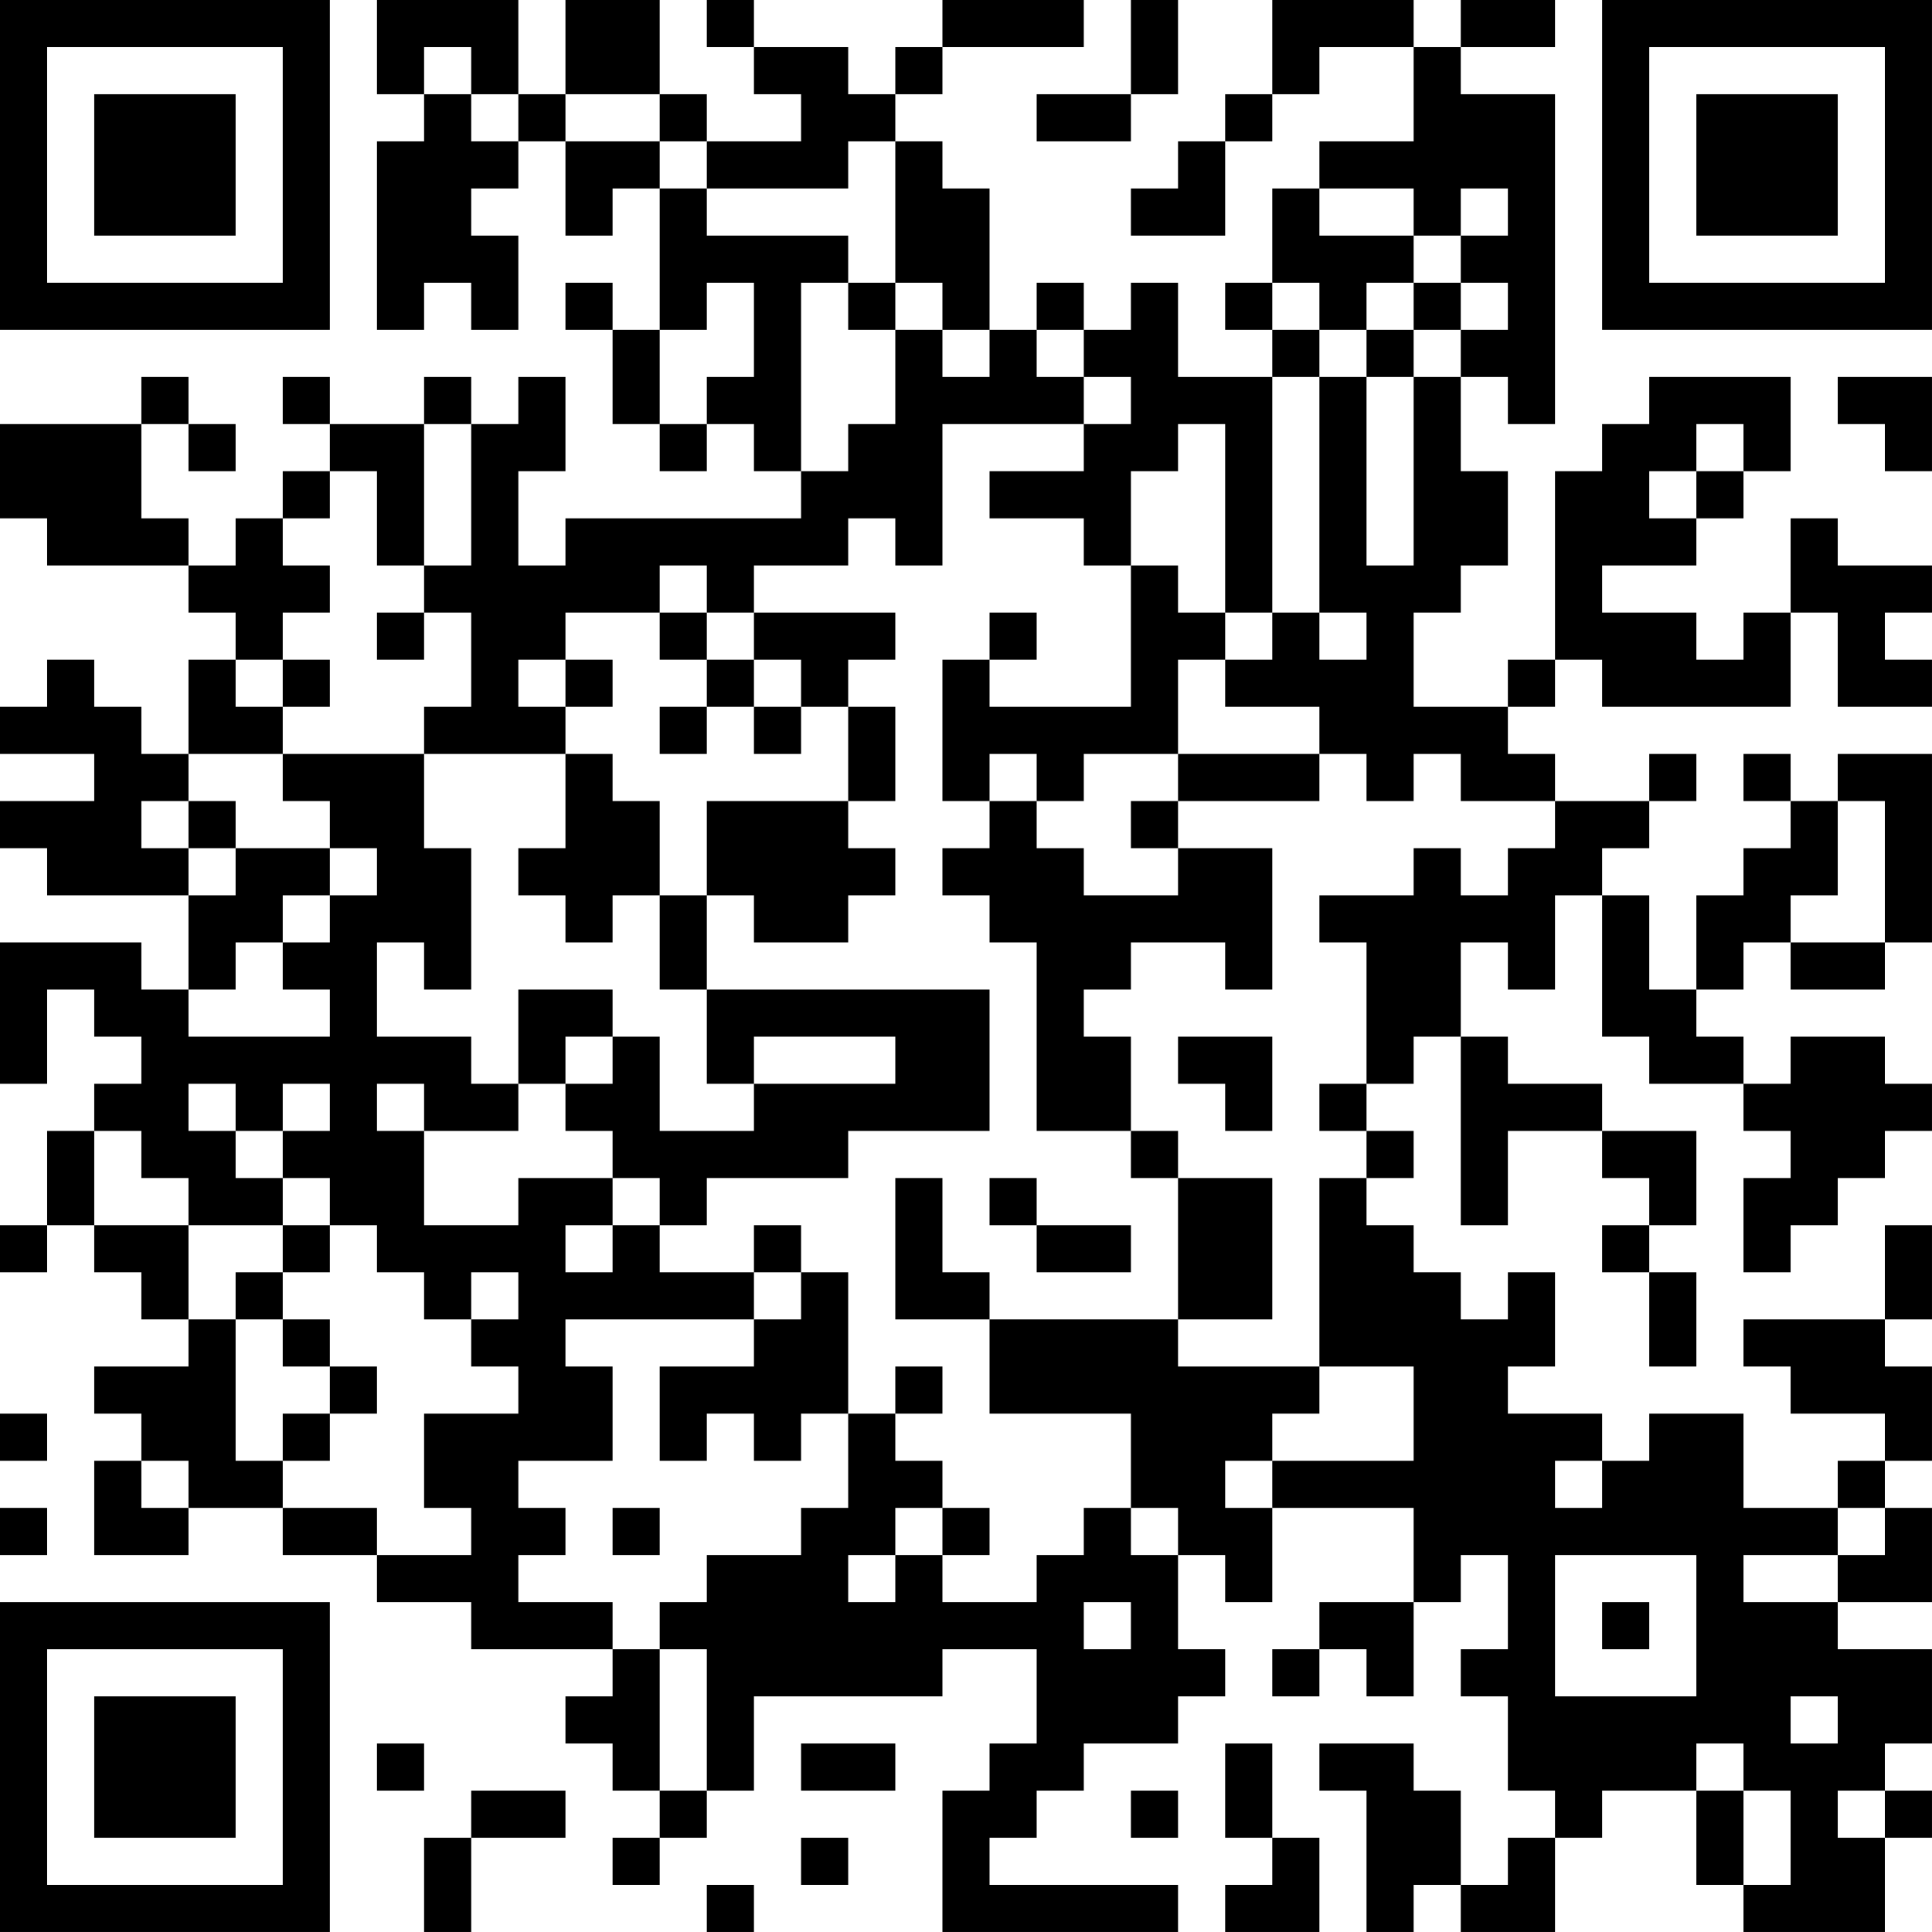 <?xml version="1.0" encoding="UTF-8"?>
<svg xmlns="http://www.w3.org/2000/svg" version="1.1" width="200" height="200" viewBox="0 0 200 200"><rect x="0" y="0" width="200" height="200" fill="#ffffff"/><g transform="scale(4.878)"><g transform="translate(0,0)"><path fill-rule="evenodd" d="M8 0L8 2L9 2L9 3L8 3L8 7L9 7L9 6L10 6L10 7L11 7L11 5L10 5L10 4L11 4L11 3L12 3L12 5L13 5L13 4L14 4L14 7L13 7L13 6L12 6L12 7L13 7L13 9L14 9L14 10L15 10L15 9L16 9L16 10L17 10L17 11L12 11L12 12L11 12L11 10L12 10L12 8L11 8L11 9L10 9L10 8L9 8L9 9L7 9L7 8L6 8L6 9L7 9L7 10L6 10L6 11L5 11L5 12L4 12L4 11L3 11L3 9L4 9L4 10L5 10L5 9L4 9L4 8L3 8L3 9L0 9L0 11L1 11L1 12L4 12L4 13L5 13L5 14L4 14L4 16L3 16L3 15L2 15L2 14L1 14L1 15L0 15L0 16L2 16L2 17L0 17L0 18L1 18L1 19L4 19L4 21L3 21L3 20L0 20L0 23L1 23L1 21L2 21L2 22L3 22L3 23L2 23L2 24L1 24L1 26L0 26L0 27L1 27L1 26L2 26L2 27L3 27L3 28L4 28L4 29L2 29L2 30L3 30L3 31L2 31L2 33L4 33L4 32L6 32L6 33L8 33L8 34L10 34L10 35L13 35L13 36L12 36L12 37L13 37L13 38L14 38L14 39L13 39L13 40L14 40L14 39L15 39L15 38L16 38L16 36L20 36L20 35L22 35L22 37L21 37L21 38L20 38L20 41L25 41L25 40L21 40L21 39L22 39L22 38L23 38L23 37L25 37L25 36L26 36L26 35L25 35L25 33L26 33L26 34L27 34L27 32L30 32L30 34L28 34L28 35L27 35L27 36L28 36L28 35L29 35L29 36L30 36L30 34L31 34L31 33L32 33L32 35L31 35L31 36L32 36L32 38L33 38L33 39L32 39L32 40L31 40L31 38L30 38L30 37L28 37L28 38L29 38L29 41L30 41L30 40L31 40L31 41L33 41L33 39L34 39L34 38L36 38L36 40L37 40L37 41L40 41L40 39L41 39L41 38L40 38L40 37L41 37L41 35L39 35L39 34L41 34L41 32L40 32L40 31L41 31L41 29L40 29L40 28L41 28L41 26L40 26L40 28L37 28L37 29L38 29L38 30L40 30L40 31L39 31L39 32L37 32L37 30L35 30L35 31L34 31L34 30L32 30L32 29L33 29L33 27L32 27L32 28L31 28L31 27L30 27L30 26L29 26L29 25L30 25L30 24L29 24L29 23L30 23L30 22L31 22L31 26L32 26L32 24L34 24L34 25L35 25L35 26L34 26L34 27L35 27L35 29L36 29L36 27L35 27L35 26L36 26L36 24L34 24L34 23L32 23L32 22L31 22L31 20L32 20L32 21L33 21L33 19L34 19L34 22L35 22L35 23L37 23L37 24L38 24L38 25L37 25L37 27L38 27L38 26L39 26L39 25L40 25L40 24L41 24L41 23L40 23L40 22L38 22L38 23L37 23L37 22L36 22L36 21L37 21L37 20L38 20L38 21L40 21L40 20L41 20L41 16L39 16L39 17L38 17L38 16L37 16L37 17L38 17L38 18L37 18L37 19L36 19L36 21L35 21L35 19L34 19L34 18L35 18L35 17L36 17L36 16L35 16L35 17L33 17L33 16L32 16L32 15L33 15L33 14L34 14L34 15L38 15L38 13L39 13L39 15L41 15L41 14L40 14L40 13L41 13L41 12L39 12L39 11L38 11L38 13L37 13L37 14L36 14L36 13L34 13L34 12L36 12L36 11L37 11L37 10L38 10L38 8L35 8L35 9L34 9L34 10L33 10L33 14L32 14L32 15L30 15L30 13L31 13L31 12L32 12L32 10L31 10L31 8L32 8L32 9L33 9L33 2L31 2L31 1L33 1L33 0L31 0L31 1L30 1L30 0L27 0L27 2L26 2L26 3L25 3L25 4L24 4L24 5L26 5L26 3L27 3L27 2L28 2L28 1L30 1L30 3L28 3L28 4L27 4L27 6L26 6L26 7L27 7L27 8L25 8L25 6L24 6L24 7L23 7L23 6L22 6L22 7L21 7L21 4L20 4L20 3L19 3L19 2L20 2L20 1L23 1L23 0L20 0L20 1L19 1L19 2L18 2L18 1L16 1L16 0L15 0L15 1L16 1L16 2L17 2L17 3L15 3L15 2L14 2L14 0L12 0L12 2L11 2L11 0ZM24 0L24 2L22 2L22 3L24 3L24 2L25 2L25 0ZM9 1L9 2L10 2L10 3L11 3L11 2L10 2L10 1ZM12 2L12 3L14 3L14 4L15 4L15 5L18 5L18 6L17 6L17 10L18 10L18 9L19 9L19 7L20 7L20 8L21 8L21 7L20 7L20 6L19 6L19 3L18 3L18 4L15 4L15 3L14 3L14 2ZM28 4L28 5L30 5L30 6L29 6L29 7L28 7L28 6L27 6L27 7L28 7L28 8L27 8L27 13L26 13L26 9L25 9L25 10L24 10L24 12L23 12L23 11L21 11L21 10L23 10L23 9L24 9L24 8L23 8L23 7L22 7L22 8L23 8L23 9L20 9L20 12L19 12L19 11L18 11L18 12L16 12L16 13L15 13L15 12L14 12L14 13L12 13L12 14L11 14L11 15L12 15L12 16L9 16L9 15L10 15L10 13L9 13L9 12L10 12L10 9L9 9L9 12L8 12L8 10L7 10L7 11L6 11L6 12L7 12L7 13L6 13L6 14L5 14L5 15L6 15L6 16L4 16L4 17L3 17L3 18L4 18L4 19L5 19L5 18L7 18L7 19L6 19L6 20L5 20L5 21L4 21L4 22L7 22L7 21L6 21L6 20L7 20L7 19L8 19L8 18L7 18L7 17L6 17L6 16L9 16L9 18L10 18L10 21L9 21L9 20L8 20L8 22L10 22L10 23L11 23L11 24L9 24L9 23L8 23L8 24L9 24L9 26L11 26L11 25L13 25L13 26L12 26L12 27L13 27L13 26L14 26L14 27L16 27L16 28L12 28L12 29L13 29L13 31L11 31L11 32L12 32L12 33L11 33L11 34L13 34L13 35L14 35L14 38L15 38L15 35L14 35L14 34L15 34L15 33L17 33L17 32L18 32L18 30L19 30L19 31L20 31L20 32L19 32L19 33L18 33L18 34L19 34L19 33L20 33L20 34L22 34L22 33L23 33L23 32L24 32L24 33L25 33L25 32L24 32L24 30L21 30L21 28L25 28L25 29L28 29L28 30L27 30L27 31L26 31L26 32L27 32L27 31L30 31L30 29L28 29L28 25L29 25L29 24L28 24L28 23L29 23L29 20L28 20L28 19L30 19L30 18L31 18L31 19L32 19L32 18L33 18L33 17L31 17L31 16L30 16L30 17L29 17L29 16L28 16L28 15L26 15L26 14L27 14L27 13L28 13L28 14L29 14L29 13L28 13L28 8L29 8L29 12L30 12L30 8L31 8L31 7L32 7L32 6L31 6L31 5L32 5L32 4L31 4L31 5L30 5L30 4ZM15 6L15 7L14 7L14 9L15 9L15 8L16 8L16 6ZM18 6L18 7L19 7L19 6ZM30 6L30 7L29 7L29 8L30 8L30 7L31 7L31 6ZM39 8L39 9L40 9L40 10L41 10L41 8ZM36 9L36 10L35 10L35 11L36 11L36 10L37 10L37 9ZM24 12L24 15L21 15L21 14L22 14L22 13L21 13L21 14L20 14L20 17L21 17L21 18L20 18L20 19L21 19L21 20L22 20L22 24L24 24L24 25L25 25L25 28L27 28L27 25L25 25L25 24L24 24L24 22L23 22L23 21L24 21L24 20L26 20L26 21L27 21L27 18L25 18L25 17L28 17L28 16L25 16L25 14L26 14L26 13L25 13L25 12ZM8 13L8 14L9 14L9 13ZM14 13L14 14L15 14L15 15L14 15L14 16L15 16L15 15L16 15L16 16L17 16L17 15L18 15L18 17L15 17L15 19L14 19L14 17L13 17L13 16L12 16L12 18L11 18L11 19L12 19L12 20L13 20L13 19L14 19L14 21L15 21L15 23L16 23L16 24L14 24L14 22L13 22L13 21L11 21L11 23L12 23L12 24L13 24L13 25L14 25L14 26L15 26L15 25L18 25L18 24L21 24L21 21L15 21L15 19L16 19L16 20L18 20L18 19L19 19L19 18L18 18L18 17L19 17L19 15L18 15L18 14L19 14L19 13L16 13L16 14L15 14L15 13ZM6 14L6 15L7 15L7 14ZM12 14L12 15L13 15L13 14ZM16 14L16 15L17 15L17 14ZM21 16L21 17L22 17L22 18L23 18L23 19L25 19L25 18L24 18L24 17L25 17L25 16L23 16L23 17L22 17L22 16ZM4 17L4 18L5 18L5 17ZM39 17L39 19L38 19L38 20L40 20L40 17ZM12 22L12 23L13 23L13 22ZM16 22L16 23L19 23L19 22ZM25 22L25 23L26 23L26 24L27 24L27 22ZM4 23L4 24L5 24L5 25L6 25L6 26L4 26L4 25L3 25L3 24L2 24L2 26L4 26L4 28L5 28L5 31L6 31L6 32L8 32L8 33L10 33L10 32L9 32L9 30L11 30L11 29L10 29L10 28L11 28L11 27L10 27L10 28L9 28L9 27L8 27L8 26L7 26L7 25L6 25L6 24L7 24L7 23L6 23L6 24L5 24L5 23ZM19 25L19 28L21 28L21 27L20 27L20 25ZM21 25L21 26L22 26L22 27L24 27L24 26L22 26L22 25ZM6 26L6 27L5 27L5 28L6 28L6 29L7 29L7 30L6 30L6 31L7 31L7 30L8 30L8 29L7 29L7 28L6 28L6 27L7 27L7 26ZM16 26L16 27L17 27L17 28L16 28L16 29L14 29L14 31L15 31L15 30L16 30L16 31L17 31L17 30L18 30L18 27L17 27L17 26ZM19 29L19 30L20 30L20 29ZM0 30L0 31L1 31L1 30ZM3 31L3 32L4 32L4 31ZM33 31L33 32L34 32L34 31ZM0 32L0 33L1 33L1 32ZM13 32L13 33L14 33L14 32ZM20 32L20 33L21 33L21 32ZM39 32L39 33L37 33L37 34L39 34L39 33L40 33L40 32ZM33 33L33 36L36 36L36 33ZM23 34L23 35L24 35L24 34ZM34 34L34 35L35 35L35 34ZM38 36L38 37L39 37L39 36ZM8 37L8 38L9 38L9 37ZM17 37L17 38L19 38L19 37ZM26 37L26 39L27 39L27 40L26 40L26 41L28 41L28 39L27 39L27 37ZM36 37L36 38L37 38L37 40L38 40L38 38L37 38L37 37ZM10 38L10 39L9 39L9 41L10 41L10 39L12 39L12 38ZM24 38L24 39L25 39L25 38ZM39 38L39 39L40 39L40 38ZM17 39L17 40L18 40L18 39ZM15 40L15 41L16 41L16 40ZM0 0L0 7L7 7L7 0ZM1 1L1 6L6 6L6 1ZM2 2L2 5L5 5L5 2ZM34 0L34 7L41 7L41 0ZM35 1L35 6L40 6L40 1ZM36 2L36 5L39 5L39 2ZM0 34L0 41L7 41L7 34ZM1 35L1 40L6 40L6 35ZM2 36L2 39L5 39L5 36Z" fill="#000000"/></g></g></svg>

